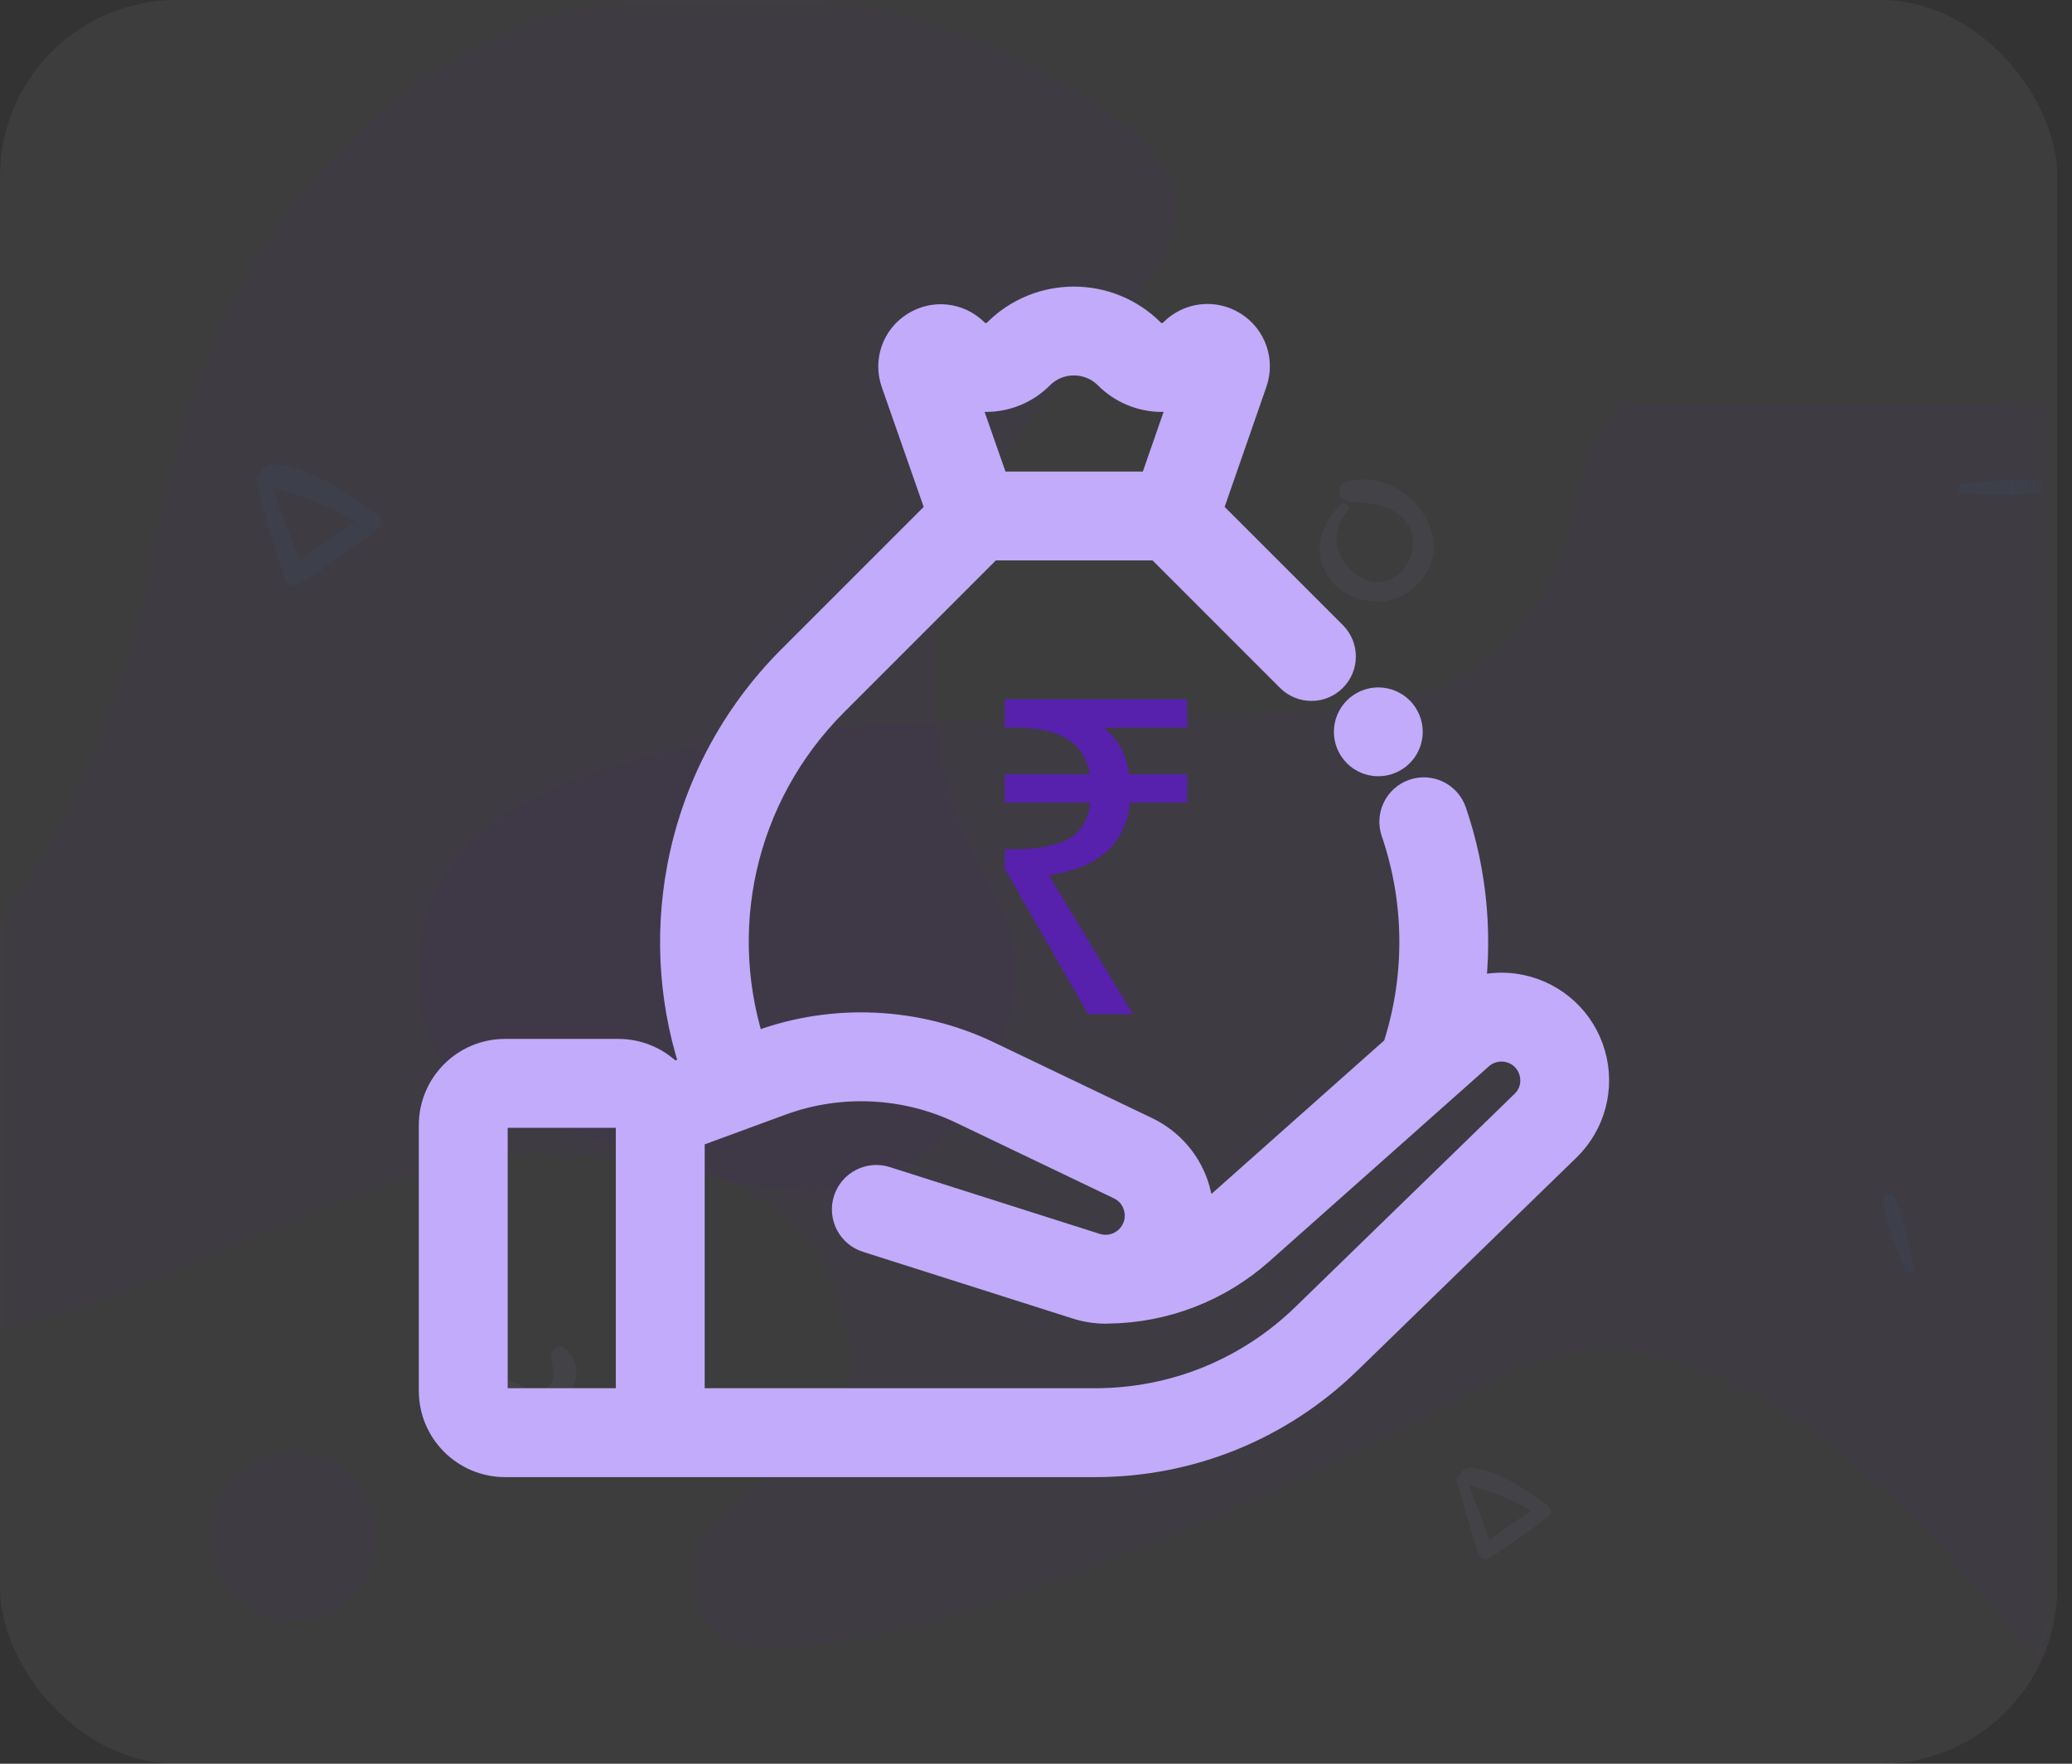 <svg width="47" height="40" viewBox="0 0 47 40" fill="none" xmlns="http://www.w3.org/2000/svg">
<rect x="0" y="0" width="47" height="40" fill="#333333" stroke="none"/>
<rect opacity="0.05" width="46.667" height="40" rx="4" fill="white"/>
<mask id="mask0" mask-type="alpha" maskUnits="userSpaceOnUse" x="0" y="0" width="47" height="40">
<rect width="46.667" height="40" rx="4" fill="white"/>
</mask>
<g mask="url(#mask0)">
<path opacity="0.05" d="M3.456 12.543C0.855 26.677 -11.536 26.473 -6.324 29.482C-1.111 32.491 5.106 27.741 10.038 26.419C14.971 25.098 19.393 29.476 22.139 24.719C24.885 19.963 20.58 20.672 21.29 14.152C22.001 7.633 30.957 5.835 24.181 1.923C17.406 -1.989 6.057 -1.592 3.456 12.543Z" fill="#5721AE"/>
<path opacity="0.05" d="M34.076 31.224C30.79 33.121 16.487 39.846 15.797 36.397C15.107 32.949 20.827 33.862 18.901 29.155C16.975 24.448 8.554 27.43 9.589 21.223C10.778 14.087 29.434 17.471 32.951 15.441C36.468 13.411 35.11 10.531 36.835 9.152C39.939 9.152 46.492 9.152 46.492 9.152L46.492 38.122C46.492 38.122 39.601 28.034 34.076 31.224Z" fill="#5721AE"/>
<path opacity="0.05" d="M6.658 36.742C7.705 36.742 8.554 35.893 8.554 34.845C8.554 33.798 7.705 32.949 6.658 32.949C5.61 32.949 4.761 33.798 4.761 34.845C4.761 35.893 5.61 36.742 6.658 36.742Z" fill="#5721AE"/>
<path opacity="0.05" d="M42.989 27.185C42.919 27 42.66 27.096 42.703 27.283C42.821 27.8 43.012 28.323 43.218 28.809C43.26 28.909 43.44 28.892 43.416 28.771C43.315 28.241 43.182 27.69 42.989 27.185Z" fill="#3792FC"/>
<path opacity="0.05" d="M10.761 31.962C10.981 31.617 11.294 31.703 11.597 31.856C11.905 32.011 12.196 32.104 12.53 31.96C13.054 31.733 13.3 30.944 12.8 30.572C12.639 30.451 12.479 30.65 12.5 30.802C12.53 31.014 12.636 31.249 12.454 31.431C12.211 31.674 11.925 31.47 11.682 31.36C11.419 31.242 11.14 31.216 10.87 31.326C10.405 31.514 10.066 32.145 10.437 32.572C10.489 32.631 10.614 32.604 10.627 32.522C10.657 32.324 10.651 32.137 10.761 31.962Z" fill="#C1ABFA"/>
<path opacity="0.05" d="M6.447 13.111C6.502 13.286 6.668 13.342 6.82 13.238C7.415 12.834 8.008 12.438 8.572 11.99C8.681 11.903 8.657 11.73 8.551 11.656C7.891 11.204 7.001 10.536 6.164 10.531C5.952 10.529 5.803 10.83 6.019 10.953C6.357 11.148 6.761 11.217 7.123 11.367C7.538 11.54 7.951 11.743 8.319 12.005C8.328 11.884 8.337 11.762 8.343 11.641C7.713 12.029 7.12 12.464 6.523 12.896C6.64 12.92 6.759 12.944 6.876 12.968C6.621 12.245 6.359 11.529 6.075 10.817C6.013 10.668 5.757 10.75 5.801 10.908C6 11.648 6.218 12.379 6.447 13.111Z" fill="#3792FC"/>
<path opacity="0.05" d="M46.192 11.186C46.395 11.166 46.37 10.889 46.172 10.881C45.627 10.86 45.056 10.907 44.517 10.979C44.411 10.994 44.377 11.173 44.503 11.183C45.056 11.225 45.638 11.241 46.192 11.186Z" fill="#3792FC"/>
<path opacity="0.05" d="M30.2 13.175C30.629 13.695 31.462 13.804 31.997 13.39C33.294 12.389 31.942 10.546 30.545 10.927C30.286 10.998 30.351 11.368 30.606 11.381C31.014 11.404 31.452 11.419 31.778 11.707C32.129 12.014 32.137 12.534 31.849 12.889C31.086 13.825 29.764 12.447 30.564 11.608C30.667 11.503 30.511 11.347 30.404 11.448C29.925 11.907 29.744 12.622 30.2 13.175Z" fill="#C1ABFA"/>
<path opacity="0.05" d="M33.53 35.228C33.57 35.359 33.695 35.402 33.809 35.324C34.255 35.02 34.7 34.723 35.123 34.387C35.205 34.322 35.187 34.193 35.107 34.137C34.612 33.798 33.945 33.297 33.317 33.294C33.158 33.292 33.046 33.517 33.208 33.61C33.461 33.756 33.765 33.808 34.036 33.92C34.348 34.05 34.657 34.202 34.933 34.399C34.94 34.308 34.946 34.217 34.951 34.126C34.479 34.417 34.034 34.743 33.586 35.067C33.674 35.085 33.763 35.103 33.851 35.121C33.659 34.579 33.463 34.042 33.251 33.508C33.205 33.396 33.014 33.457 33.044 33.576C33.194 34.131 33.358 34.679 33.53 35.228Z" fill="#C1ABFA"/>
</g>
<path d="M24.68 23L22.79 19.7V19.26H23.01C23.543 19.26 23.95 19.183 24.23 19.03C24.517 18.877 24.683 18.6 24.73 18.2H22.79V17.56H24.72C24.653 17.187 24.477 16.917 24.19 16.75C23.91 16.583 23.517 16.5 23.01 16.5H22.79V15.86H26.93V16.5H25.04C25.36 16.76 25.55 17.113 25.61 17.56H26.93V18.2H25.63C25.583 18.687 25.397 19.067 25.07 19.34C24.75 19.607 24.323 19.777 23.79 19.85L25.7 23H24.68Z" fill="#5721AE"/>
<path d="M35.924 23.964C35.725 23.273 35.164 22.752 34.461 22.602C34.011 22.506 33.543 22.576 33.144 22.789C33.375 21.349 33.253 19.86 32.777 18.472C32.686 18.207 32.397 18.066 32.132 18.157C31.867 18.248 31.725 18.537 31.816 18.802C32.379 20.441 32.383 22.239 31.832 23.88L27.785 27.475C27.536 27.697 27.262 27.884 26.971 28.037C27.053 27.704 27.047 27.352 26.949 27.017C26.793 26.488 26.418 26.048 25.921 25.81L22.335 24.093C20.768 23.342 18.934 23.255 17.302 23.854L16.938 23.988C15.927 21.131 16.631 17.962 18.797 15.796L22.382 12.21H26.351L29.389 15.248C29.587 15.446 29.908 15.446 30.107 15.248C30.305 15.05 30.305 14.728 30.107 14.53L27.204 11.628L28.254 8.608C28.394 8.203 28.239 7.762 27.876 7.534C27.513 7.307 27.047 7.359 26.744 7.662L26.738 7.668C26.528 7.878 26.187 7.878 25.977 7.668C25.085 6.777 23.635 6.777 22.744 7.668C22.642 7.77 22.507 7.826 22.363 7.826C22.22 7.826 22.084 7.77 21.983 7.668C21.679 7.365 21.214 7.313 20.851 7.541C20.487 7.769 20.332 8.211 20.474 8.616L21.528 11.628L18.078 15.077C16.802 16.354 15.953 17.964 15.624 19.732C15.336 21.283 15.461 22.865 15.984 24.338L15.183 24.632C14.917 24.286 14.498 24.062 14.029 24.062H11.456C10.653 24.062 10 24.715 10 25.518V31.544C10 32.347 10.653 33 11.456 33H24.84C26.943 33 28.931 32.193 30.439 30.728L35.411 25.895C35.926 25.394 36.123 24.654 35.924 23.964ZM22.363 8.842C22.778 8.842 23.169 8.68 23.462 8.387C23.957 7.891 24.763 7.891 25.259 8.387C25.552 8.68 25.942 8.842 26.358 8.842C26.652 8.842 26.934 8.76 27.178 8.608L26.279 11.195H22.453L21.549 8.612C21.791 8.762 22.071 8.842 22.363 8.842ZM11.016 31.544V25.518C11.016 25.275 11.213 25.078 11.456 25.078H14.029C14.271 25.078 14.469 25.275 14.469 25.518V31.544C14.469 31.787 14.271 31.984 14.029 31.984H11.456C11.213 31.984 11.016 31.787 11.016 31.544ZM34.703 25.167L29.731 30C28.414 31.279 26.677 31.984 24.84 31.984H15.416C15.461 31.845 15.485 31.698 15.485 31.544V25.604L17.652 24.808C19.028 24.303 20.575 24.376 21.897 25.009L25.482 26.726C25.724 26.842 25.899 27.047 25.974 27.305C26.05 27.562 26.015 27.829 25.875 28.058C25.649 28.425 25.205 28.59 24.795 28.46L20.032 26.945C19.765 26.86 19.479 27.008 19.394 27.275C19.309 27.542 19.457 27.828 19.724 27.913L24.487 29.428C24.683 29.49 24.883 29.52 25.08 29.52C25.104 29.52 25.128 29.518 25.151 29.518C26.373 29.5 27.545 29.047 28.46 28.234L33.442 23.809C33.661 23.615 33.963 23.535 34.25 23.596C34.59 23.668 34.851 23.911 34.948 24.245C35.044 24.58 34.953 24.924 34.703 25.167Z" fill="#C1ABFA" stroke="#C1ABFA"/>
<path d="M31.265 17.105C31.398 17.105 31.529 17.051 31.624 16.956C31.718 16.862 31.773 16.732 31.773 16.597C31.773 16.464 31.718 16.333 31.624 16.238C31.529 16.144 31.398 16.09 31.265 16.09C31.131 16.09 31.001 16.144 30.906 16.238C30.811 16.333 30.757 16.464 30.757 16.597C30.757 16.732 30.811 16.862 30.906 16.956C31 17.052 31.131 17.105 31.265 17.105Z" fill="#C1ABFA" stroke="#C1ABFA"/>
</svg>
